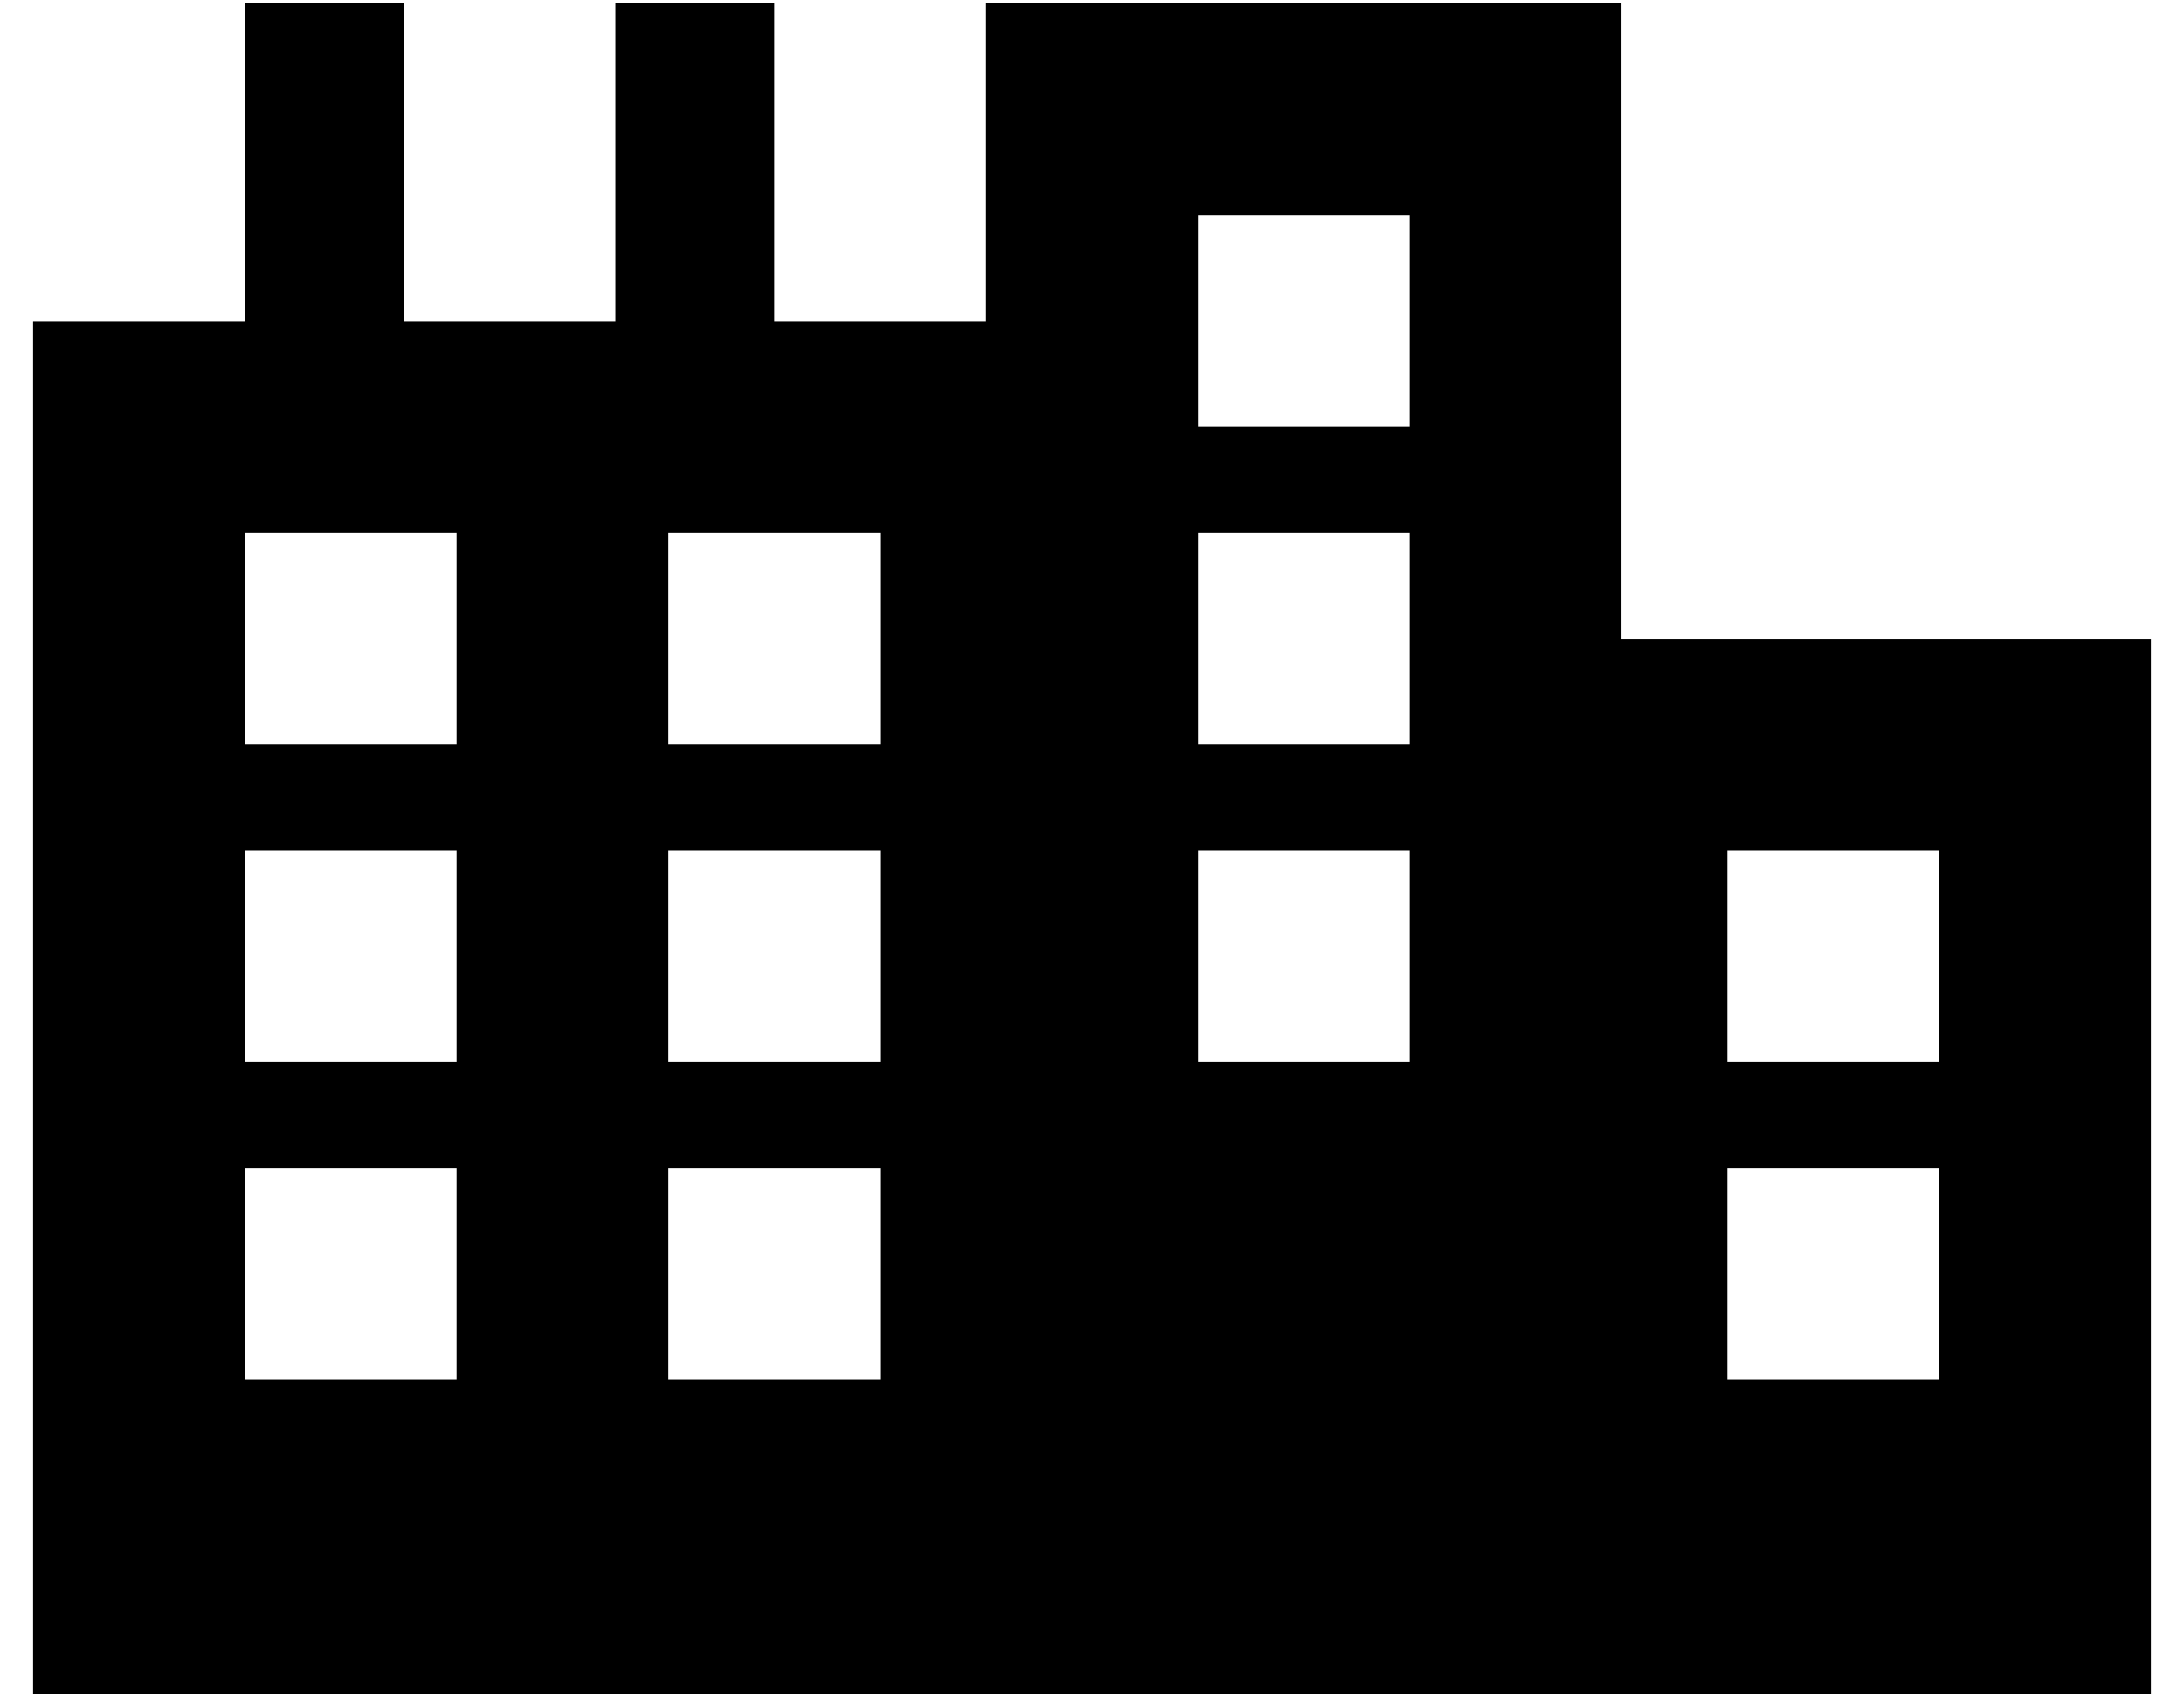 <?xml version="1.0" standalone="no"?>
<!DOCTYPE svg PUBLIC "-//W3C//DTD SVG 1.1//EN" "http://www.w3.org/Graphics/SVG/1.1/DTD/svg11.dtd" >
<svg xmlns="http://www.w3.org/2000/svg" xmlns:xlink="http://www.w3.org/1999/xlink" version="1.1" viewBox="-10 -40 660 512">
   <path fill="currentColor"
d="M480 -39h-192h192h-192v96v0h-64v0v-72v0v-24v0h-48v0v24v0v72v0h-64v0v-72v0v-24v0h-48v0v24v0v72v0h-64v0v96v0v320v0h288h352v-320v0h-160v0v-192v0zM576 313v64v-64v64h-64v0v-64v0h64v0zM192 313h64h-64h64v64v0h-64v0v-64v0zM128 377h-64h64h-64v-64v0h64v0v64v0z
M512 217h64h-64h64v64v0h-64v0v-64v0zM64 121h64h-64h64v64v0h-64v0v-64v0zM256 217v64v-64v64h-64v0v-64v0h64v0zM256 121v64v-64v64h-64v0v-64v0h64v0zM64 281v-64v64v-64h64v0v64v0h-64v0zM416 217v64v-64v64h-64v0v-64v0h64v0zM352 25h64h-64h64v64v0h-64v0v-64v0z
M416 121v64v-64v64h-64v0v-64v0h64v0z" />
</svg>
